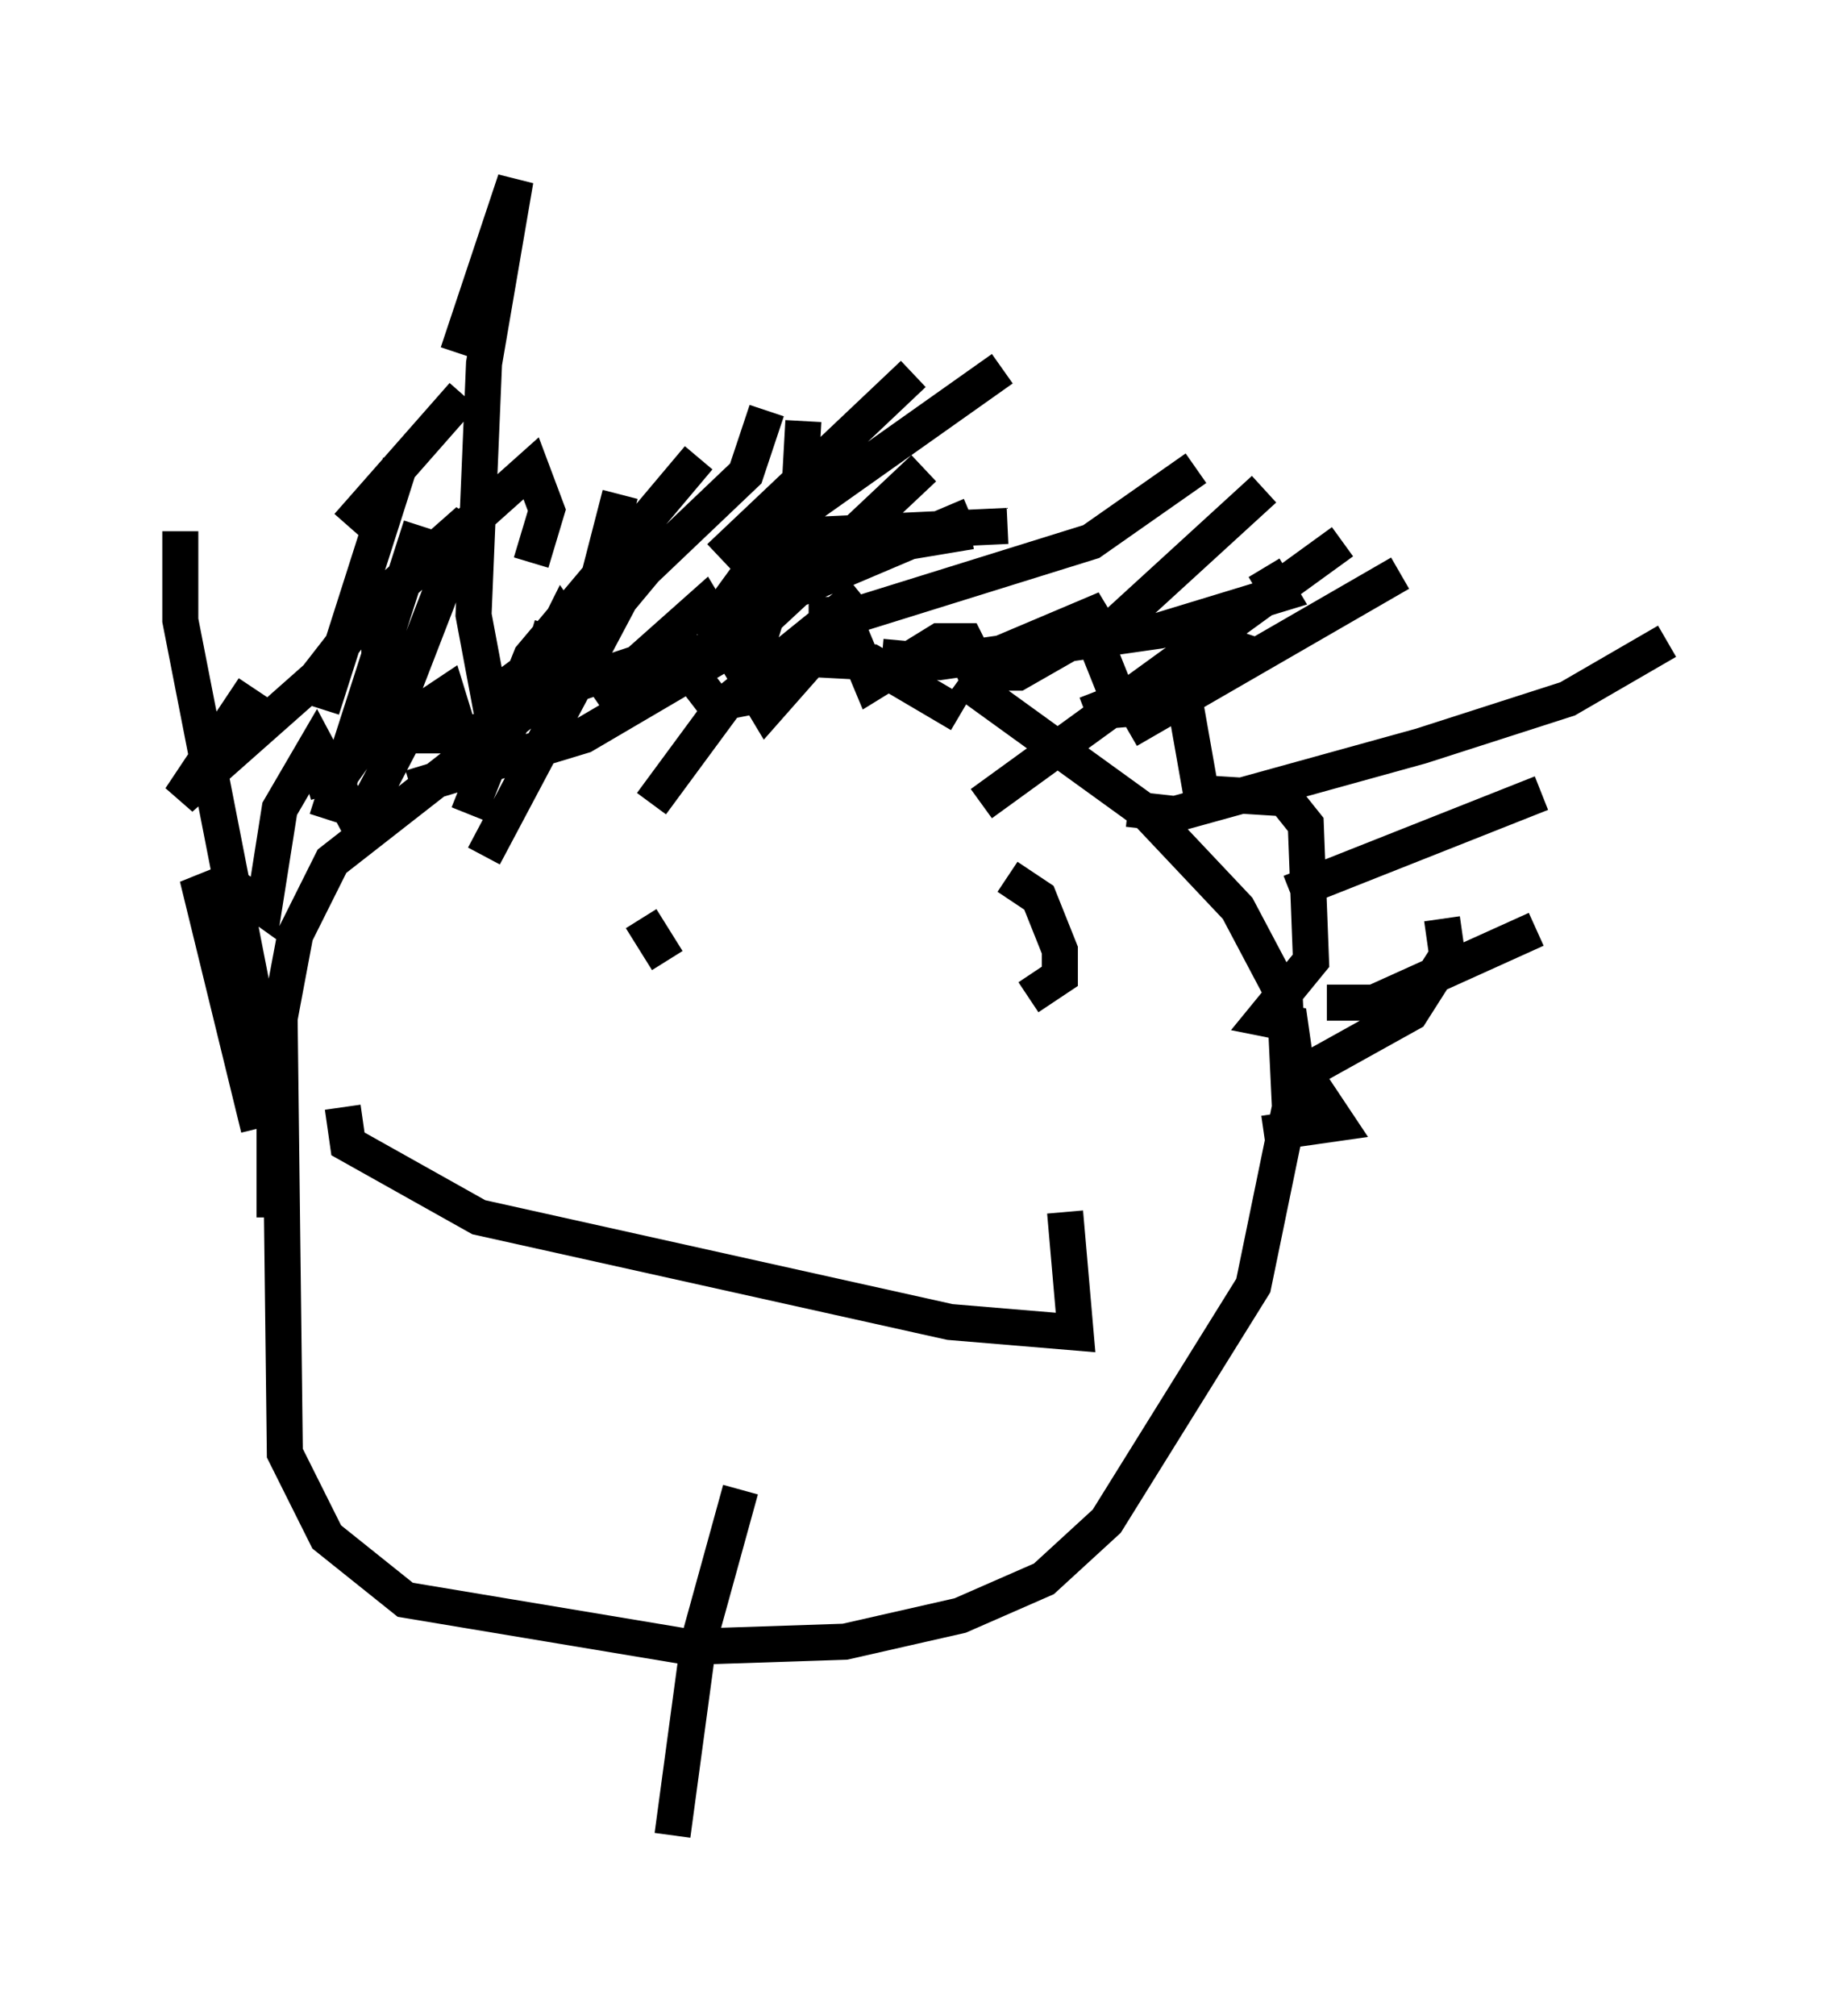 <?xml version="1.0" encoding="utf-8" ?>
<svg baseProfile="full" height="55.899" version="1.1" width="51.251" xmlns="http://www.w3.org/2000/svg" xmlns:ev="http://www.w3.org/2001/xml-events" xmlns:xlink="http://www.w3.org/1999/xlink"><defs /><rect fill="white" height="55.899" width="51.251" x="0" y="0" /><path d="M26.933, 20.542 m-0.291, -0.726 l-2.469, -1.453 -5.52, -0.291 l-3.486, 1.162 -5.955, 4.648 l-1.017, 2.034 -0.436, 2.324 l0.145, 12.056 1.162, 2.324 l2.179, 1.743 7.844, 1.307 l4.358, -0.145 3.196, -0.726 l2.324, -1.017 1.743, -1.598 l4.067, -6.536 1.017, -4.939 l-0.145, -3.05 -1.307, -2.469 l-2.469, -2.615 -5.229, -3.777 m-19.464, 12.492 l-1.598, -6.536 0.726, -0.291 l1.017, 0.726 0.436, -2.76 l1.017, -1.743 1.162, 2.179 l1.598, -3.05 0.872, -0.581 l0.581, 1.888 1.017, -0.726 l1.598, -3.196 1.307, 1.888 l2.615, -2.324 1.743, 2.905 l2.179, -2.469 0.726, 1.743 l1.888, -1.162 0.726, 0.0 l0.436, 0.872 1.017, 0.0 l2.034, -1.162 0.872, 2.179 l1.743, -0.145 0.436, 2.469 l2.324, 0.145 0.581, 0.726 l0.145, 3.777 -1.307, 1.598 l0.726, 0.145 0.145, 1.017 l1.162, 1.743 -2.034, 0.291 m-27.452, 2.324 l0.0, -3.196 -2.615, -13.363 l0.0, -2.469 m4.067, 7.989 l2.615, -8.134 m1.743, 9.151 l3.777, -7.117 1.453, -1.743 m-0.581, 7.408 l2.034, -2.76 3.777, -3.05 m-1.307, -1.017 l4.358, -0.726 m-0.436, 3.922 l3.777, -1.598 0.436, 0.726 m-3.486, 4.503 l10.022, -7.263 m-5.955, 5.229 l7.553, -4.358 m-7.553, 6.536 l1.307, 0.145 6.827, -1.888 l4.067, -1.307 2.76, -1.598 m-10.458, 6.972 l6.972, -2.76 m-5.955, 5.81 l1.307, 0.0 4.503, -2.034 m-6.101, 3.777 l2.615, -1.453 1.017, -1.598 l-0.145, -1.017 m-9.877, -5.665 l4.503, -1.743 0.145, -0.436 m-12.637, -1.307 l4.793, -2.034 m-5.229, 0.581 l6.246, -0.291 m-3.486, 3.631 l1.598, 0.145 6.101, -0.872 l3.341, -1.017 -0.436, -0.726 m-5.084, 2.469 l5.084, -4.648 m-12.637, 3.486 l1.307, 0.0 6.536, -2.034 l2.905, -2.034 m-10.894, 1.453 l-0.145, 0.872 1.017, 0.0 l2.469, -2.324 m-4.212, 3.631 l-1.888, 1.017 2.324, -3.196 l5.955, -4.212 m-7.844, 5.229 l5.374, -5.084 m-10.603, 8.425 l5.955, -5.665 0.581, -1.743 m-2.905, 6.246 l1.453, 1.888 0.726, -0.145 l1.598, -5.084 0.145, -2.615 m-4.648, 3.196 l-2.76, 3.922 0.436, -1.453 m1.888, -3.631 l-1.162, 4.503 -1.017, 1.162 l-1.307, 0.872 -1.453, 0.145 l-1.017, 0.0 -0.726, -0.726 l0.0, -3.05 2.469, -2.179 l-1.743, 4.503 -1.743, 2.469 l-1.017, 0.291 m2.179, -5.084 l4.067, -3.631 0.436, 1.162 l-0.436, 1.453 m-3.341, 6.246 l4.793, -1.453 4.212, -2.469 l2.034, -1.888 m-9.441, 6.536 l1.743, -4.358 4.648, -5.52 m-2.469, 4.212 l-3.341, 2.469 -0.436, -2.324 l0.291, -6.972 0.872, -5.084 l-1.598, 4.793 m-3.05, 4.793 l3.196, -3.631 m-3.922, 8.715 l2.179, -6.827 m-4.067, 6.246 l-2.034, 3.05 3.777, -3.341 l2.034, -2.615 m0.0, 1.453 l-0.145, 1.888 m7.117, 5.955 l0.726, 1.162 m4.212, 0.436 l0.0, 0.0 m-13.218, 3.631 l0.145, 1.017 3.631, 2.034 l13.073, 2.905 3.486, 0.291 l-0.291, -3.341 m-1.598, -9.296 l0.872, 0.581 0.581, 1.453 l0.0, 0.726 -0.872, 0.581 m-7.989, 13.654 l-1.162, 4.212 -0.726, 5.374 " fill="none" stroke="black" stroke-width="1" /></svg>